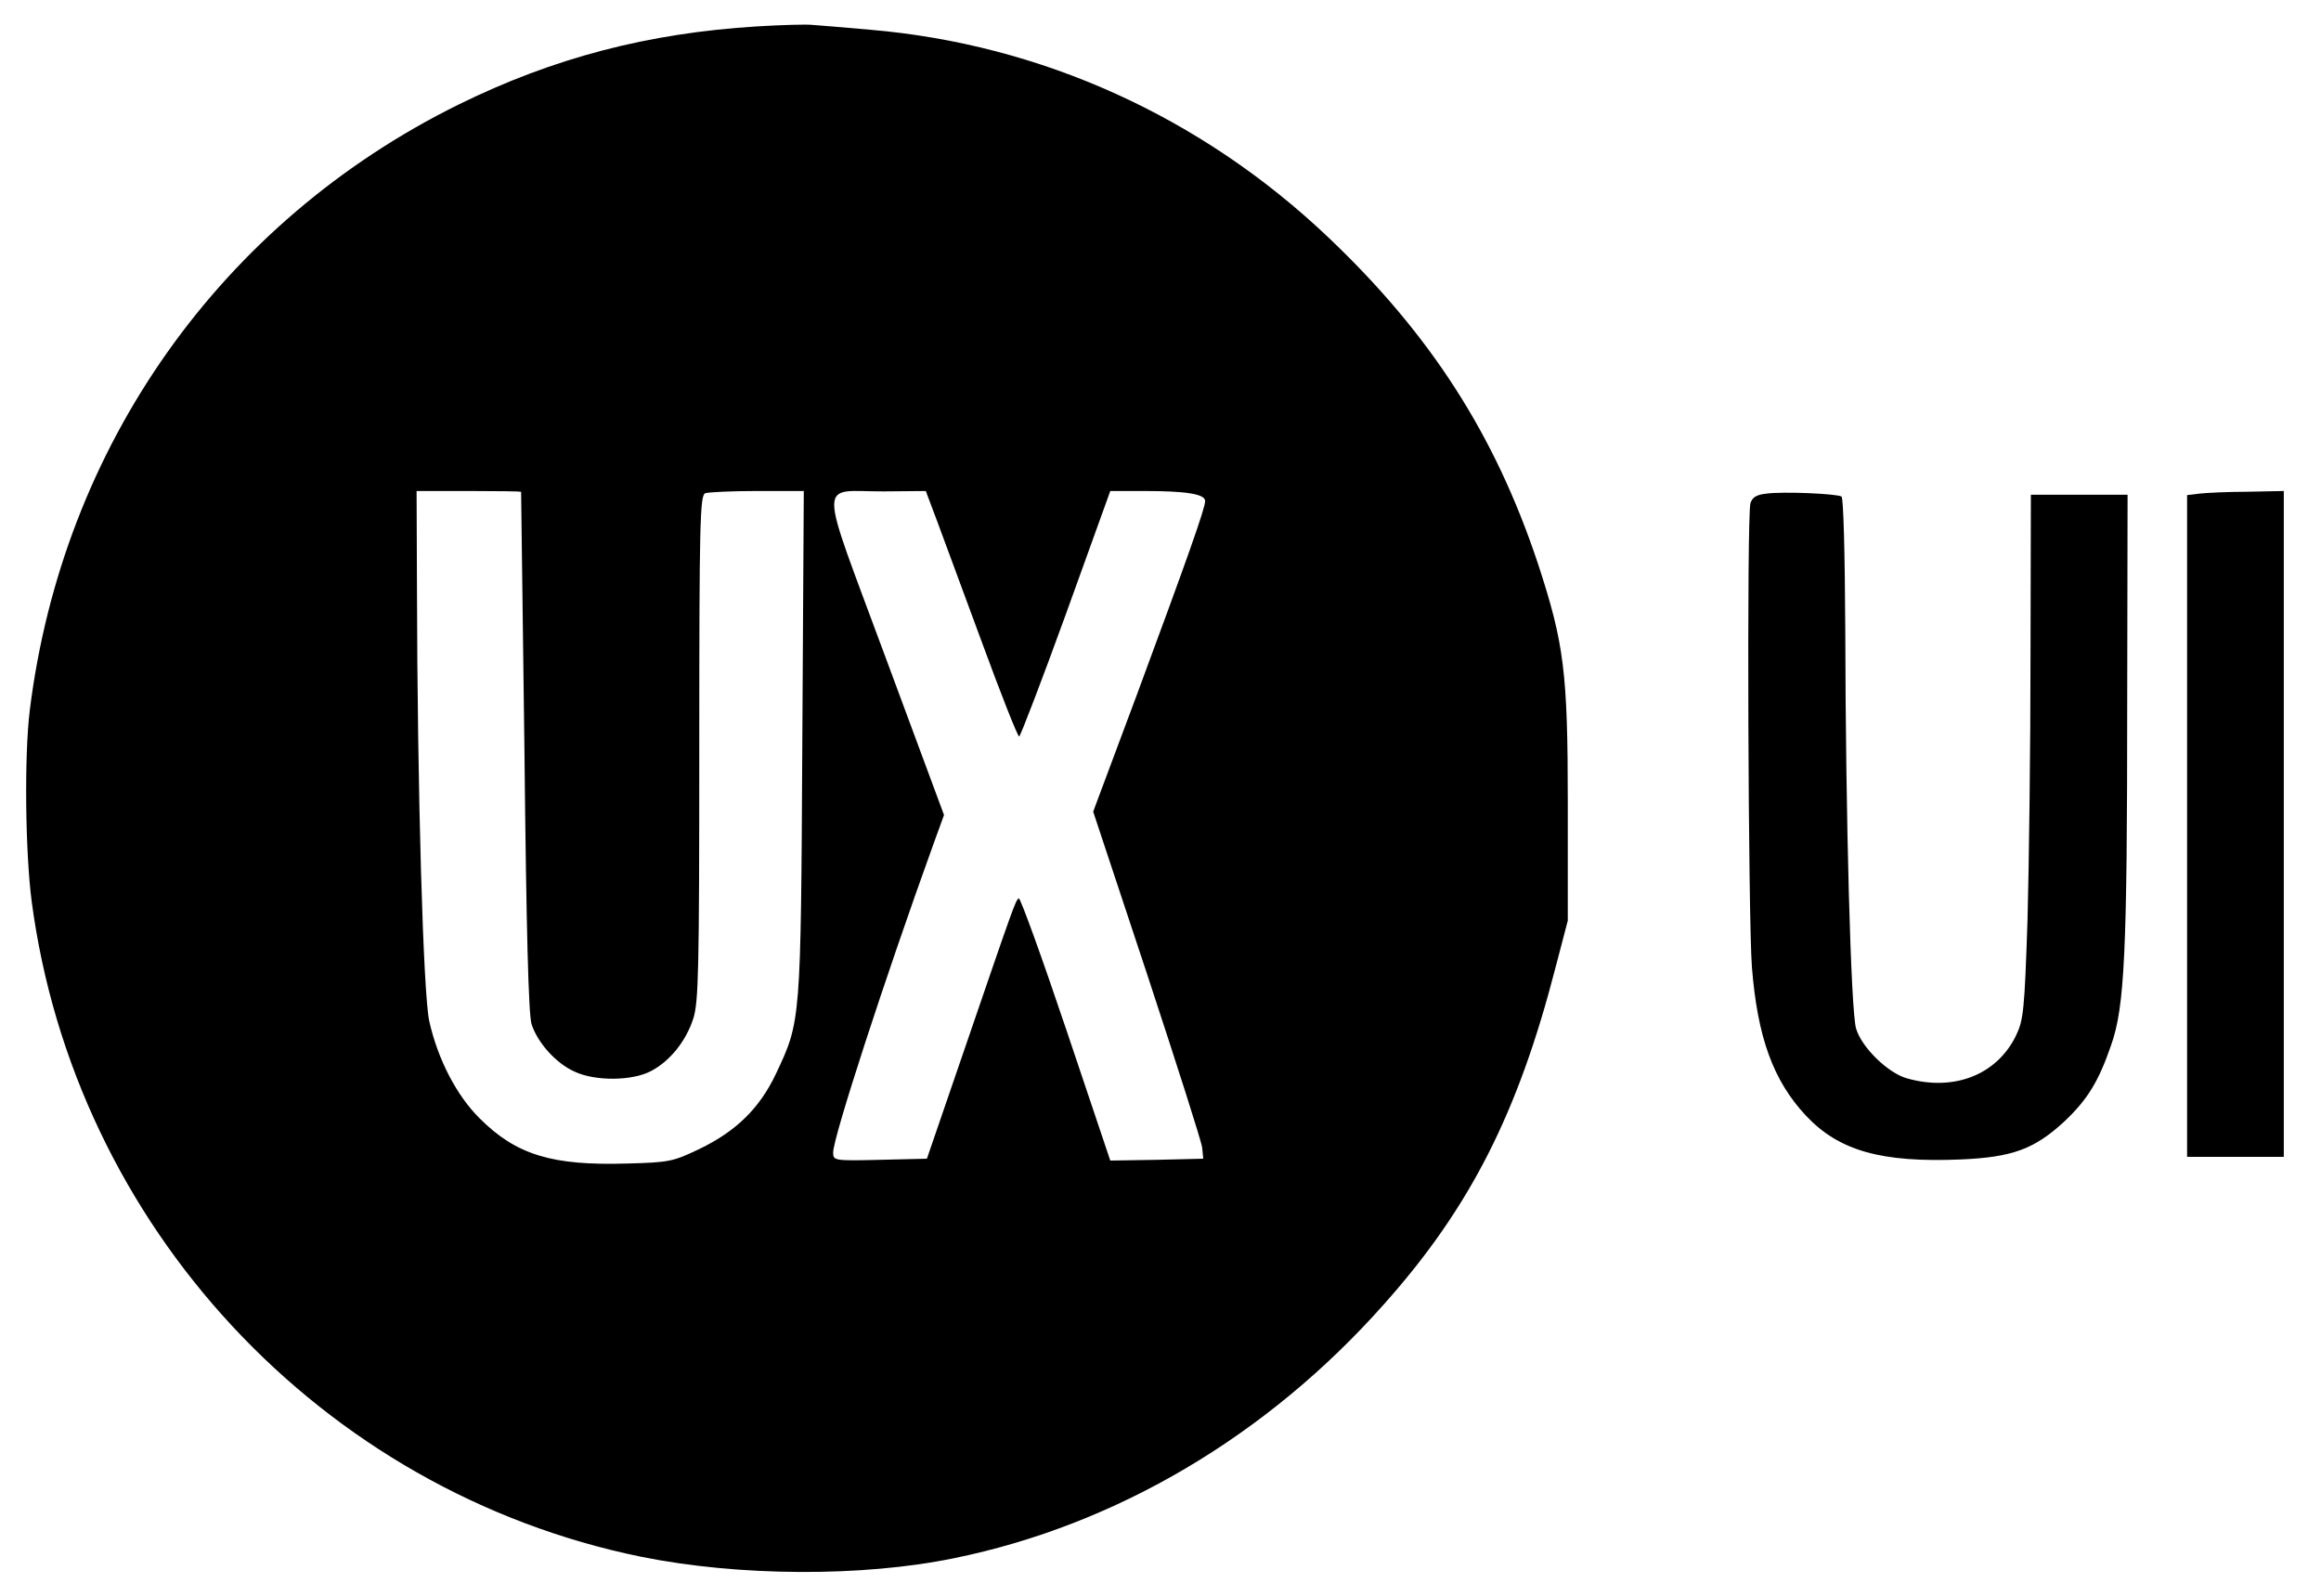 <?xml version="1.0" standalone="no"?>
<!DOCTYPE svg PUBLIC "-//W3C//DTD SVG 20010904//EN"
 "http://www.w3.org/TR/2001/REC-SVG-20010904/DTD/svg10.dtd">
<svg version="1.0" xmlns="http://www.w3.org/2000/svg"
 width="624pt" height="429pt" viewBox="0 0 624 429"
 preserveAspectRatio="xMidYMid meet">

<g transform="translate(0,429) scale(0.1,-0.1)"
fill="#000000" stroke="none">
<path d="M2035 4219 c-292 -18 -546 -84 -802 -210 -638 -315 -1065 -917 -1153
-1629 -15 -122 -12 -381 5 -512 115 -874 778 -1587 1638 -1763 262 -53 594
-55 842 -4 436 89 842 329 1156 683 231 259 360 513 461 905 l33 126 0 315 c0
354 -10 430 -80 644 -115 346 -288 616 -564 878 -341 324 -772 519 -1231 558
-69 6 -138 12 -155 13 -16 2 -84 0 -150 -4z m-634 -1251 c0 -2 4 -316 9 -698
5 -485 11 -706 19 -733 16 -50 66 -106 116 -128 55 -26 154 -25 204 1 51 26
95 80 115 142 14 44 16 129 16 728 0 609 2 678 16 684 9 3 72 6 141 6 l124 0
-4 -677 c-4 -752 -4 -748 -71 -890 -44 -93 -108 -155 -206 -202 -71 -34 -81
-36 -195 -39 -200 -6 -297 23 -395 121 -62 61 -113 159 -136 262 -16 73 -32
610 -33 1168 l-1 257 140 0 c77 0 140 -1 141 -2z m1117 -75 c16 -43 71 -192
122 -330 51 -139 96 -253 100 -253 3 0 60 148 126 330 l119 330 90 0 c114 0
165 -8 165 -27 0 -19 -45 -147 -184 -522 l-117 -313 145 -437 c79 -240 146
-449 148 -466 l3 -30 -125 -3 -125 -2 -119 354 c-66 196 -123 353 -127 351 -9
-6 -13 -18 -144 -400 l-103 -300 -126 -3 c-125 -3 -126 -2 -126 20 0 40 137
462 270 830 l28 77 -158 426 c-183 495 -182 443 -3 444 l112 1 29 -77z"/>
<path d="M4749 2963 c-27 -3 -38 -10 -43 -26 -10 -37 -6 -1113 4 -1247 15
-188 57 -305 145 -399 89 -95 203 -127 417 -118 139 6 198 28 279 103 61 58
91 106 125 205 36 103 43 246 43 922 l1 557 -130 0 -130 0 -1 -437 c0 -241 -4
-558 -8 -705 -8 -244 -11 -271 -31 -312 -51 -105 -166 -151 -293 -115 -51 14
-122 83 -137 134 -14 48 -28 562 -29 1072 -1 210 -5 354 -10 358 -13 8 -158
14 -202 8z"/>
<path d="M5913 2963 l-33 -4 0 -890 0 -889 130 0 130 0 0 895 0 895 -97 -2
c-54 0 -113 -3 -130 -5z"/>
</g>
</svg>
